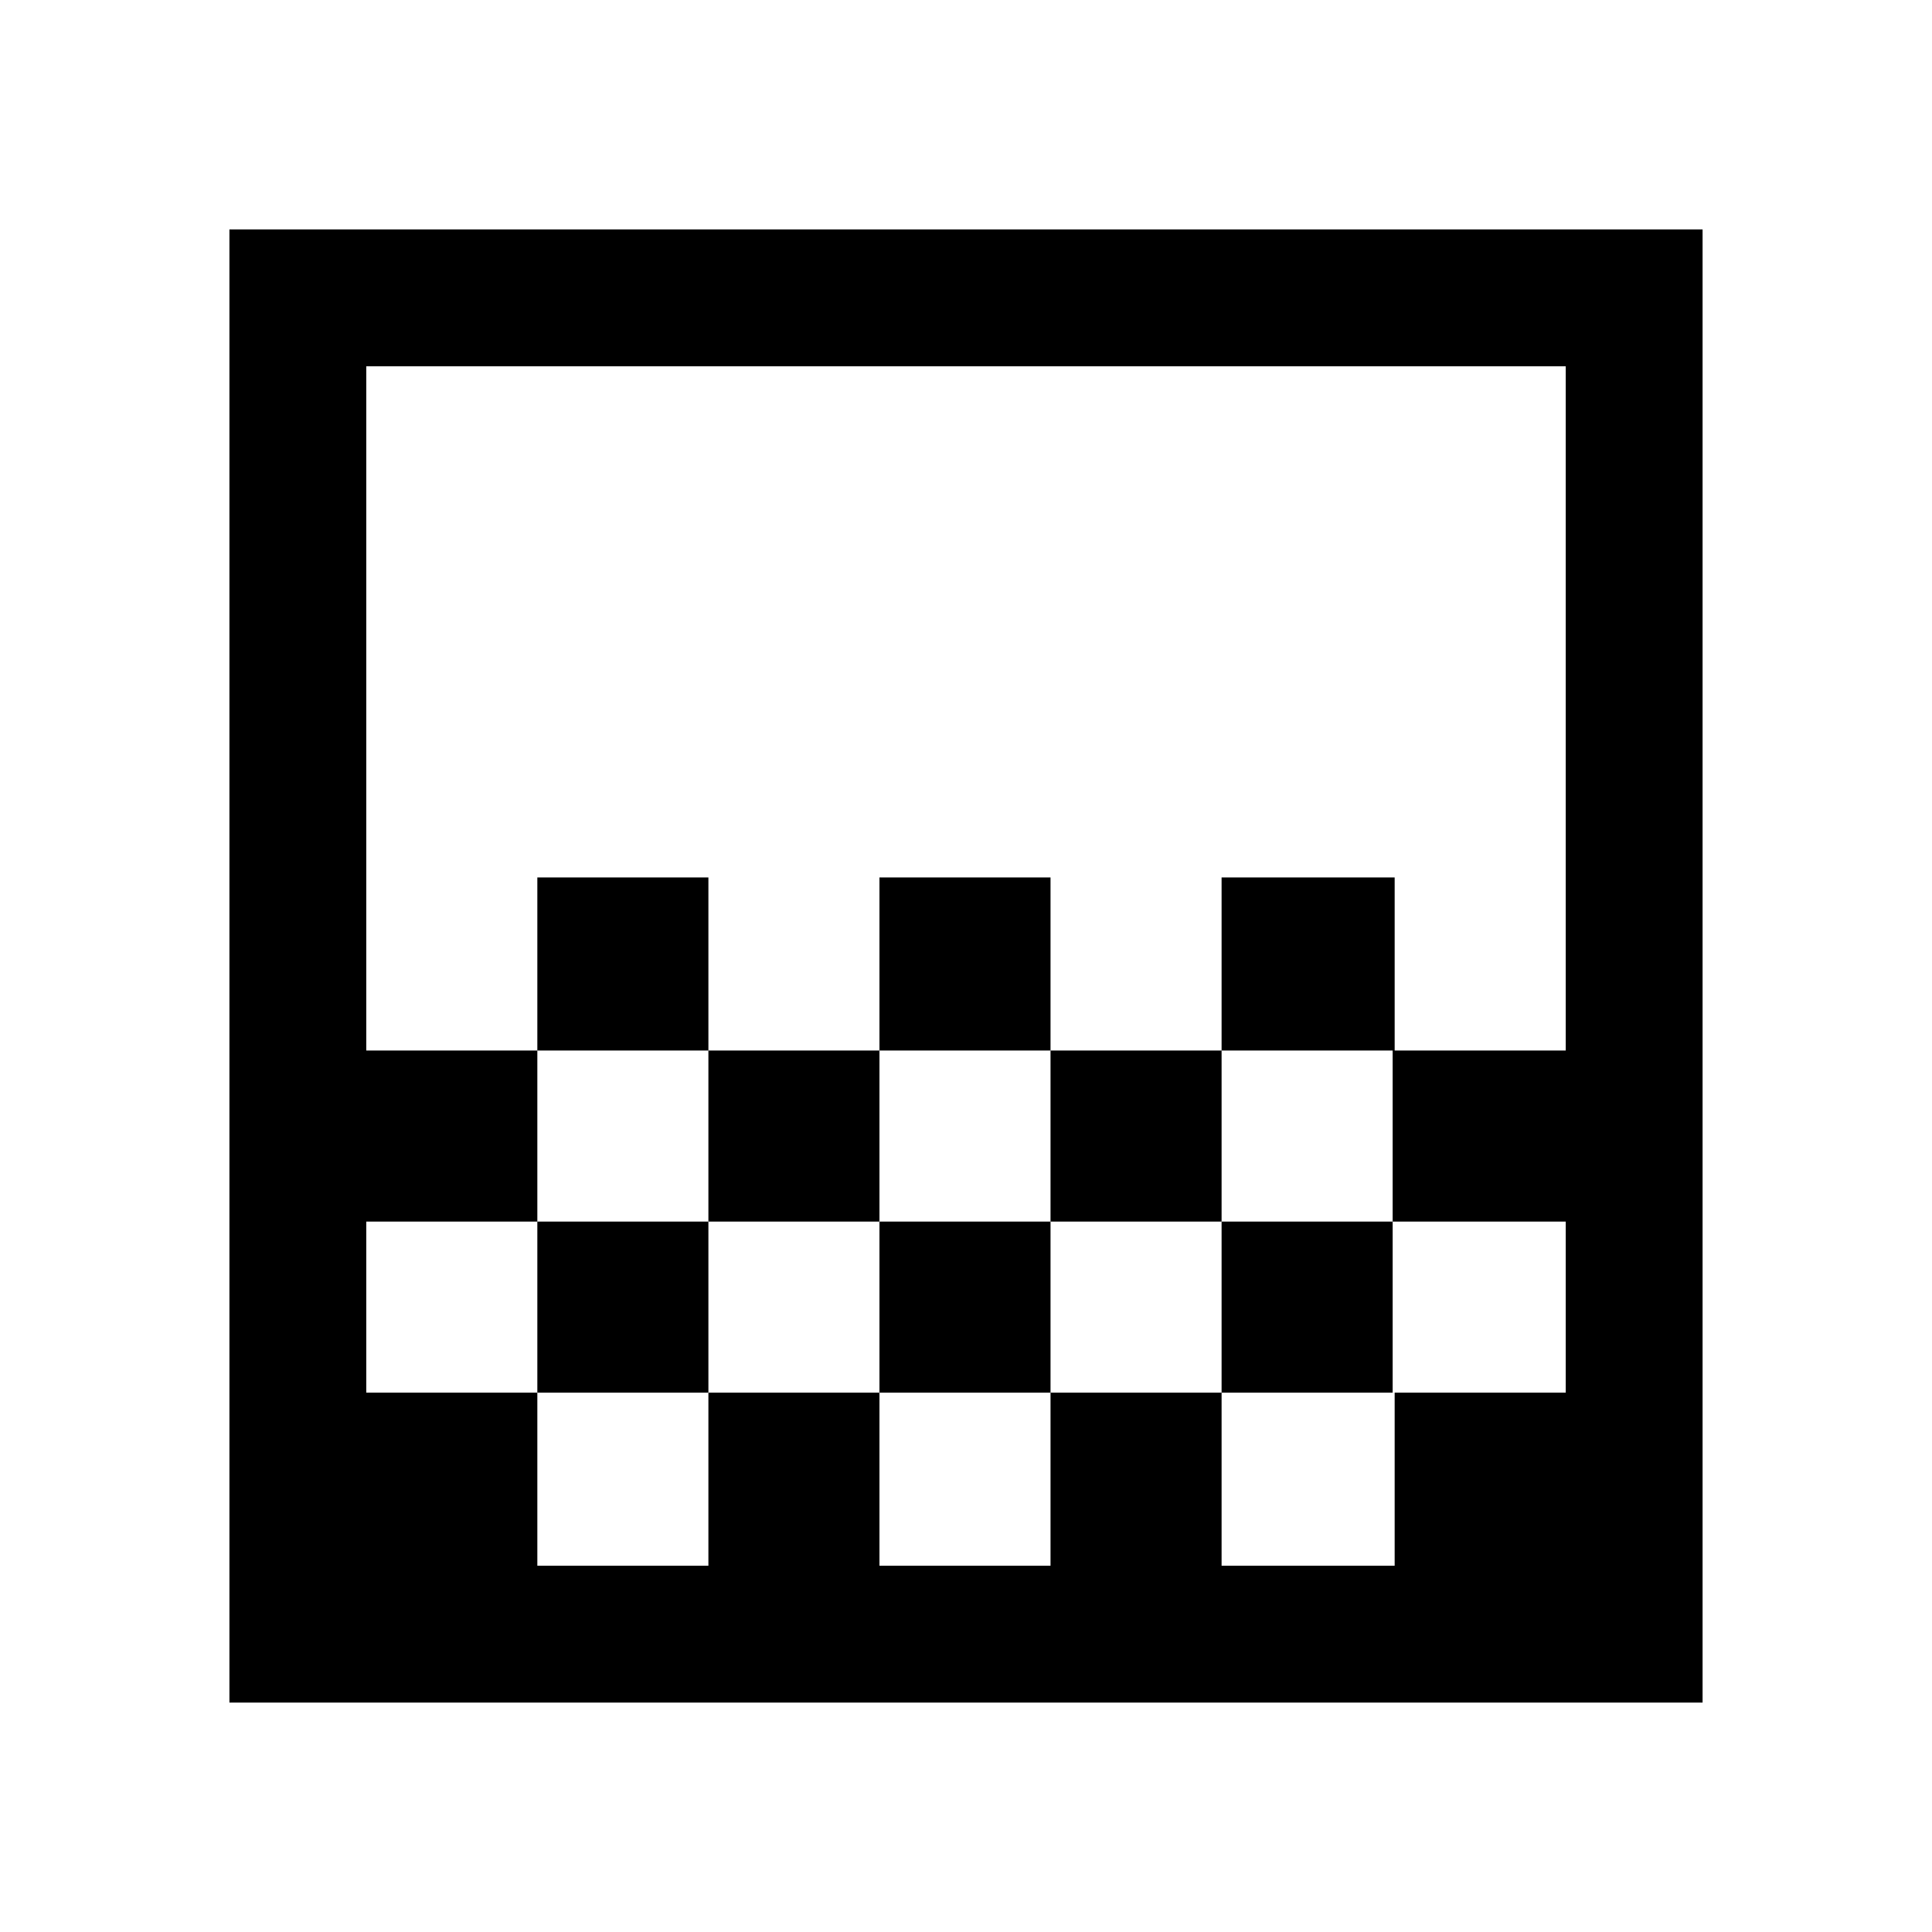 <svg xmlns="http://www.w3.org/2000/svg" height="48" width="48"><path d="M21.85 26.1V21.8H26.1V26.1ZM17.6 30.35V26.1H21.85V30.35ZM26.1 30.35V26.1H30.35V30.35ZM30.35 26.1V21.8H34.65V26.1ZM13.35 26.1V21.8H17.6V26.1ZM5.7 42.3V5.7H42.3V42.3ZM13.35 38.9H17.6V34.6H13.35ZM21.85 38.9H26.1V34.6H21.85ZM30.35 38.9H34.65V34.6H30.35ZM9.1 34.6H13.35V30.35H17.6V34.6H21.85V30.35H26.1V34.6H30.35V30.35H34.6V34.6H38.9V30.35H34.6V26.1H38.9V9.1H9.1V26.1H13.35V30.35H9.1ZM9.1 38.9V9.1Z"/></svg>